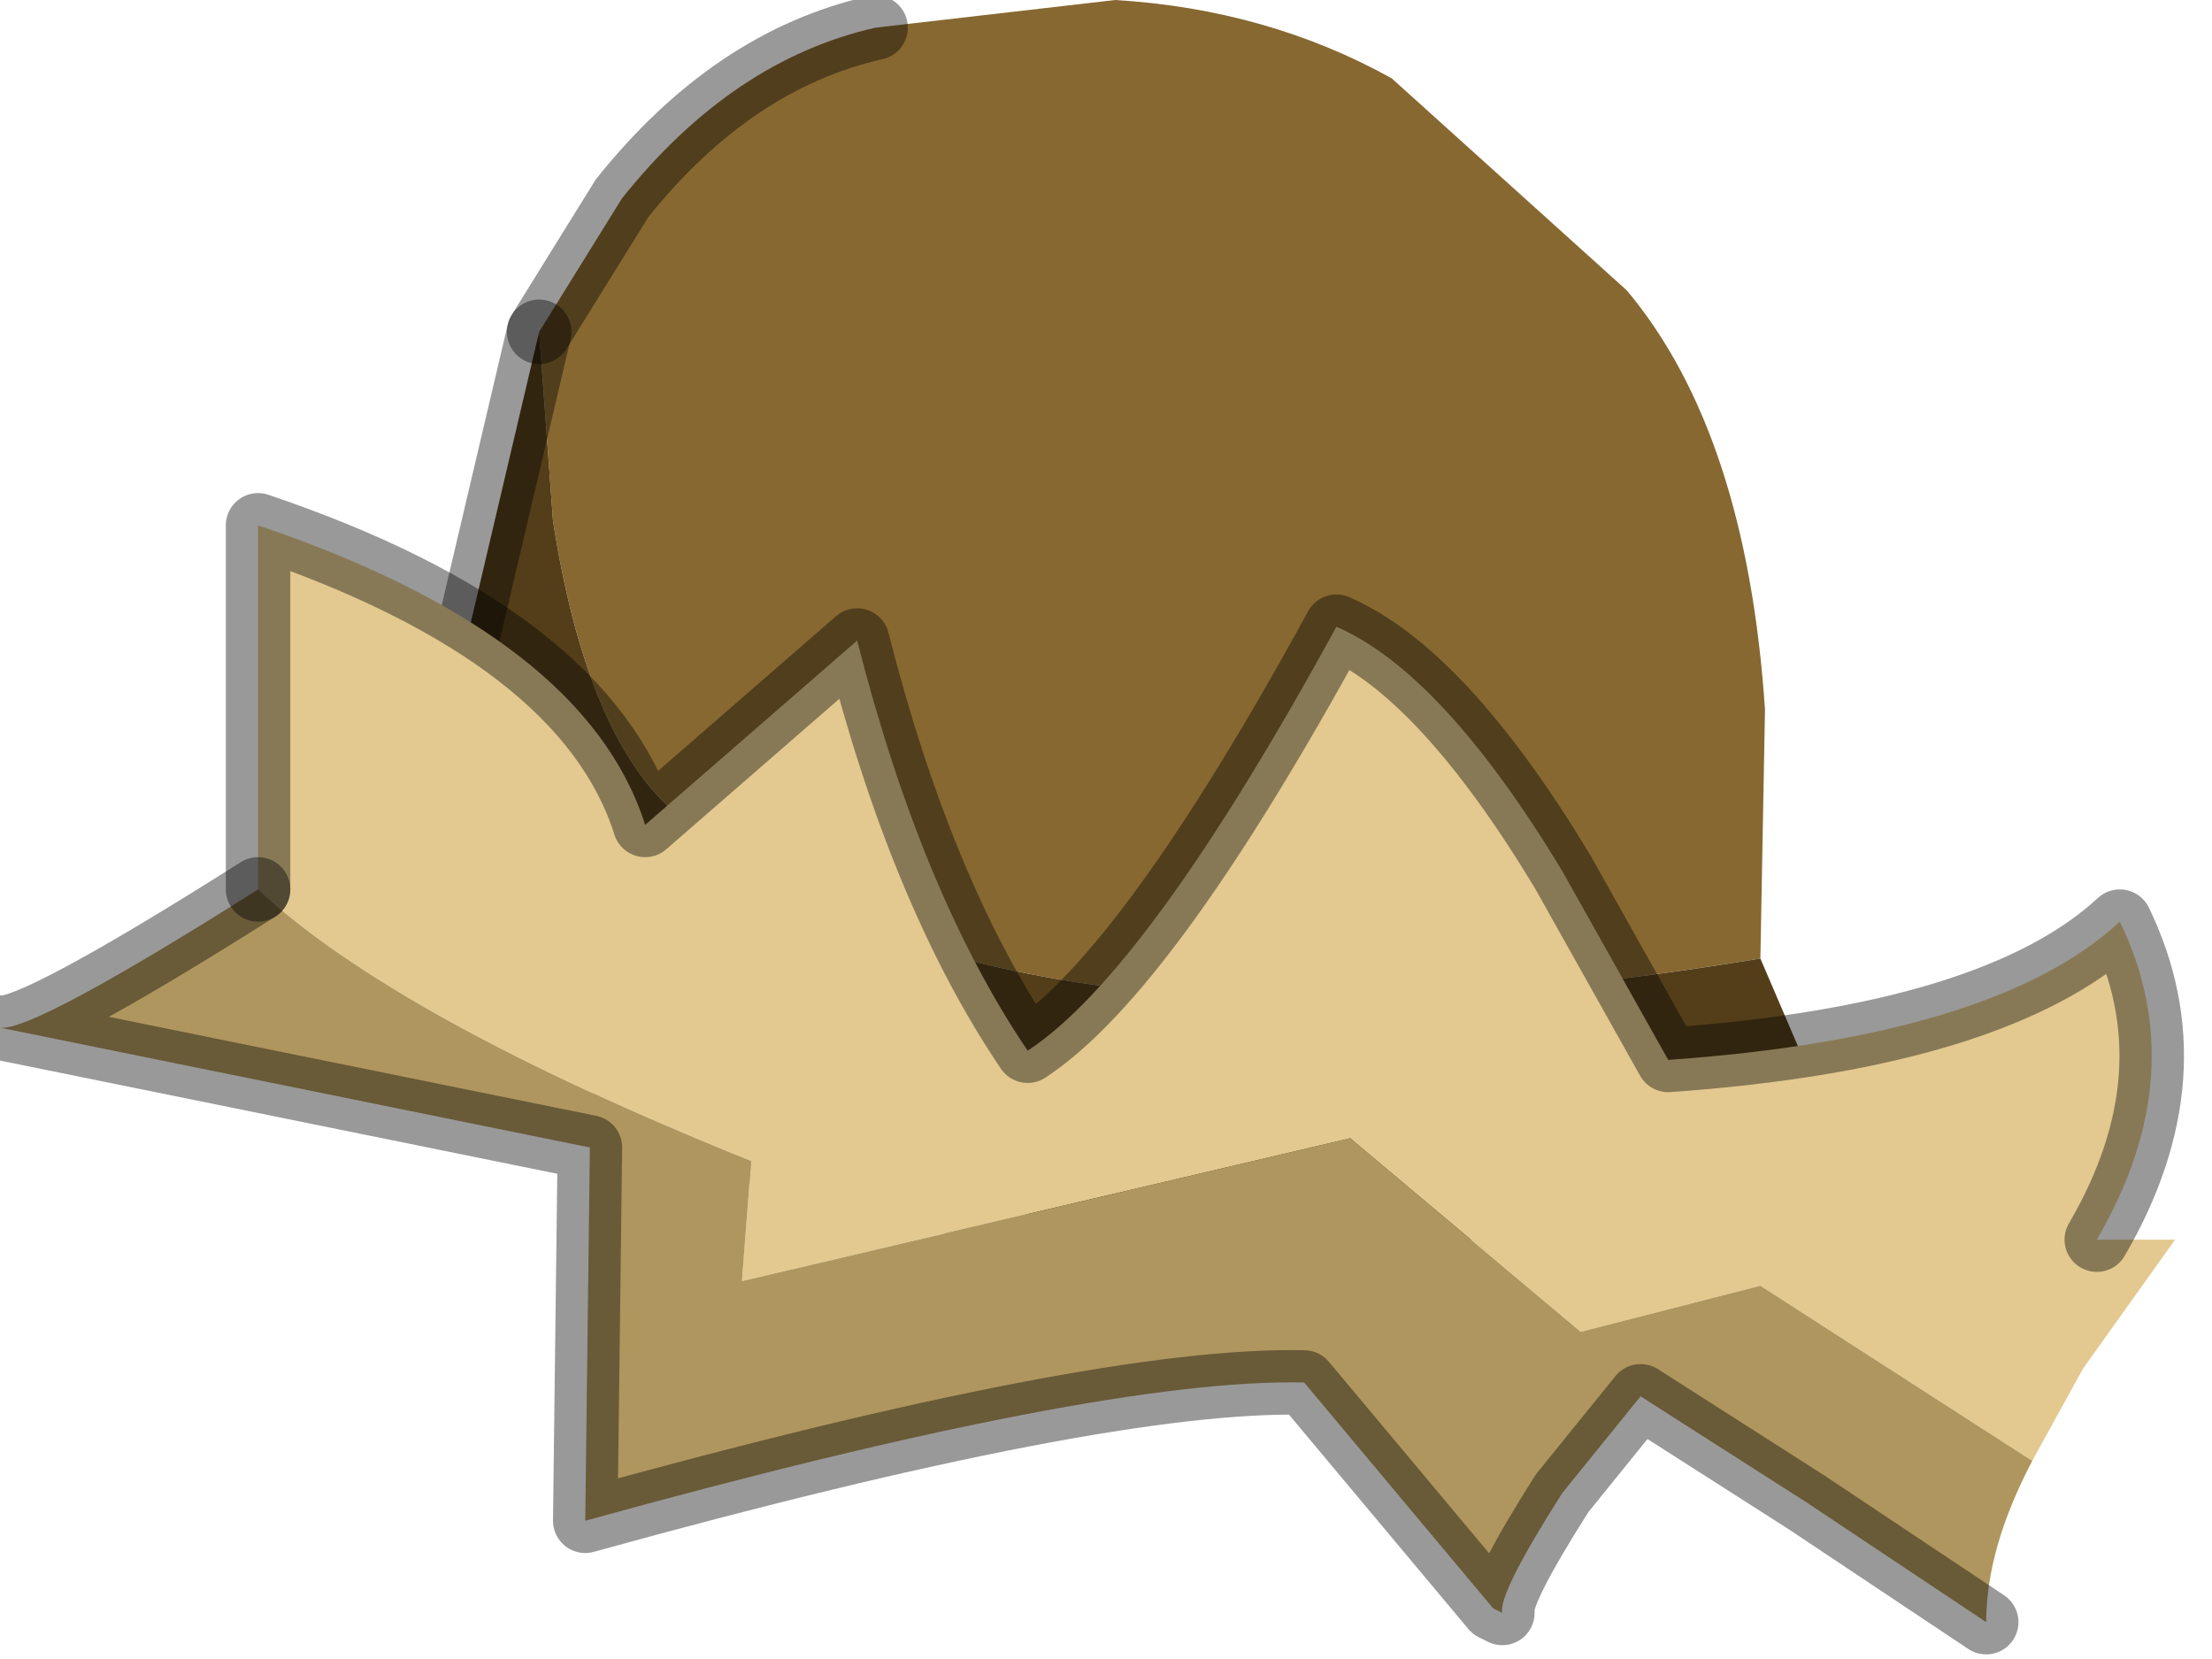 <?xml version="1.0" encoding="utf-8"?>
<svg version="1.1" id="Layer_1"
xmlns="http://www.w3.org/2000/svg"
xmlns:xlink="http://www.w3.org/1999/xlink"
width="24px" height="18px"
xml:space="preserve">
<g id="PathID_2173" transform="matrix(1, 0, 0, 1, 12.1, 6.8)">
<path style="fill:#876831;fill-opacity:1" d="M-4.85 1.95Q-5.75 1.1 -6.1 -1.15L-6.25 -3.2L-5.35 -4.65Q-4.15 -6.15 -2.6 -6.5L0 -6.8Q1.65 -6.7 3 -5.95L5.55 -3.65Q6.85 -2.1 7.05 0.9L7 3.6Q-1.5 5 -4.85 1.95" />
<path style="fill:#543E19;fill-opacity:1" d="M-6.25 -3.2L-6.1 -1.15Q-5.75 1.1 -4.85 1.95Q-1.5 5 7 3.6L7.45 4.65Q8.25 5.65 10.65 6.65L6.25 6.7L1.15 6.6Q-2.75 6.3 -4.5 5.45Q-6.05 4.7 -6.7 2.65Q-7.15 1.3 -7.05 0.2L-6.25 -3.2" />
<path style="fill:none;stroke-width:0.7;stroke-linecap:round;stroke-linejoin:miter;stroke-miterlimit:5;stroke:#000000;stroke-opacity:0.4" d="M-2.6 -6.5Q-4.15 -6.15 -5.35 -4.65L-6.25 -3.2" />
<path style="fill:none;stroke-width:0.7;stroke-linecap:round;stroke-linejoin:miter;stroke-miterlimit:5;stroke:#000000;stroke-opacity:0.4" d="M1.15 6.6Q-2.75 6.3 -4.5 5.45Q-6.05 4.7 -6.7 2.65Q-7.15 1.3 -7.05 0.2L-6.25 -3.2" />
</g>
<g id="PathID_2174" transform="matrix(1, 0, 0, 1, 12.1, 6.8)">
<path style="fill:#E3C990;fill-opacity:1" d="M11.5 6.65L10.5 8.05L9.95 9.05L7 7.15L5.05 7.65L2.55 5.55L-4.05 7.1L-3.95 5.8Q-7.8 4.25 -9.3 2.85L-9.3 -1.1Q-5.75 0.1 -5.1 2.15L-2.8 0.15Q-2.1 2.9 -0.95 4.6Q0.35 3.75 2.4 0Q3.55 0.5 4.85 2.65L6 4.7Q9.55 4.45 10.9 3.2Q11.7 4.85 10.65 6.65L11.5 6.65" />
<path style="fill:#AF965E;fill-opacity:1" d="M9.45 10.8L7.5 9.5L5.7 8.35L4.85 9.4Q4.15 10.5 4.2 10.7L4.1 10.65L2.05 8.2Q-0.15 8.15 -5.75 9.7L-5.7 5.65L-12.1 4.35Q-11.75 4.4 -9.3 2.85Q-7.8 4.25 -3.95 5.8L-4.05 7.1L2.55 5.55L5.05 7.65L7 7.15L9.95 9.05Q9.45 10 9.45 10.8" />
<path style="fill:none;stroke-width:0.7;stroke-linecap:round;stroke-linejoin:round;stroke-miterlimit:3;stroke:#000000;stroke-opacity:0.4" d="M10.65 6.65Q11.7 4.85 10.9 3.2Q9.55 4.45 6 4.7L4.85 2.65Q3.55 0.5 2.4 0Q0.35 3.75 -0.95 4.6Q-2.1 2.9 -2.8 0.15L-5.1 2.15Q-5.75 0.1 -9.3 -1.1L-9.3 2.85" />
<path style="fill:none;stroke-width:0.7;stroke-linecap:round;stroke-linejoin:round;stroke-miterlimit:3;stroke:#000000;stroke-opacity:0.4" d="M-9.3 2.85Q-11.75 4.4 -12.1 4.35L-5.7 5.65L-5.75 9.7Q-0.15 8.15 2.05 8.2L4.1 10.65L4.2 10.7Q4.15 10.5 4.85 9.4L5.7 8.35L7.5 9.5L9.45 10.8" />
</g>
</svg>
